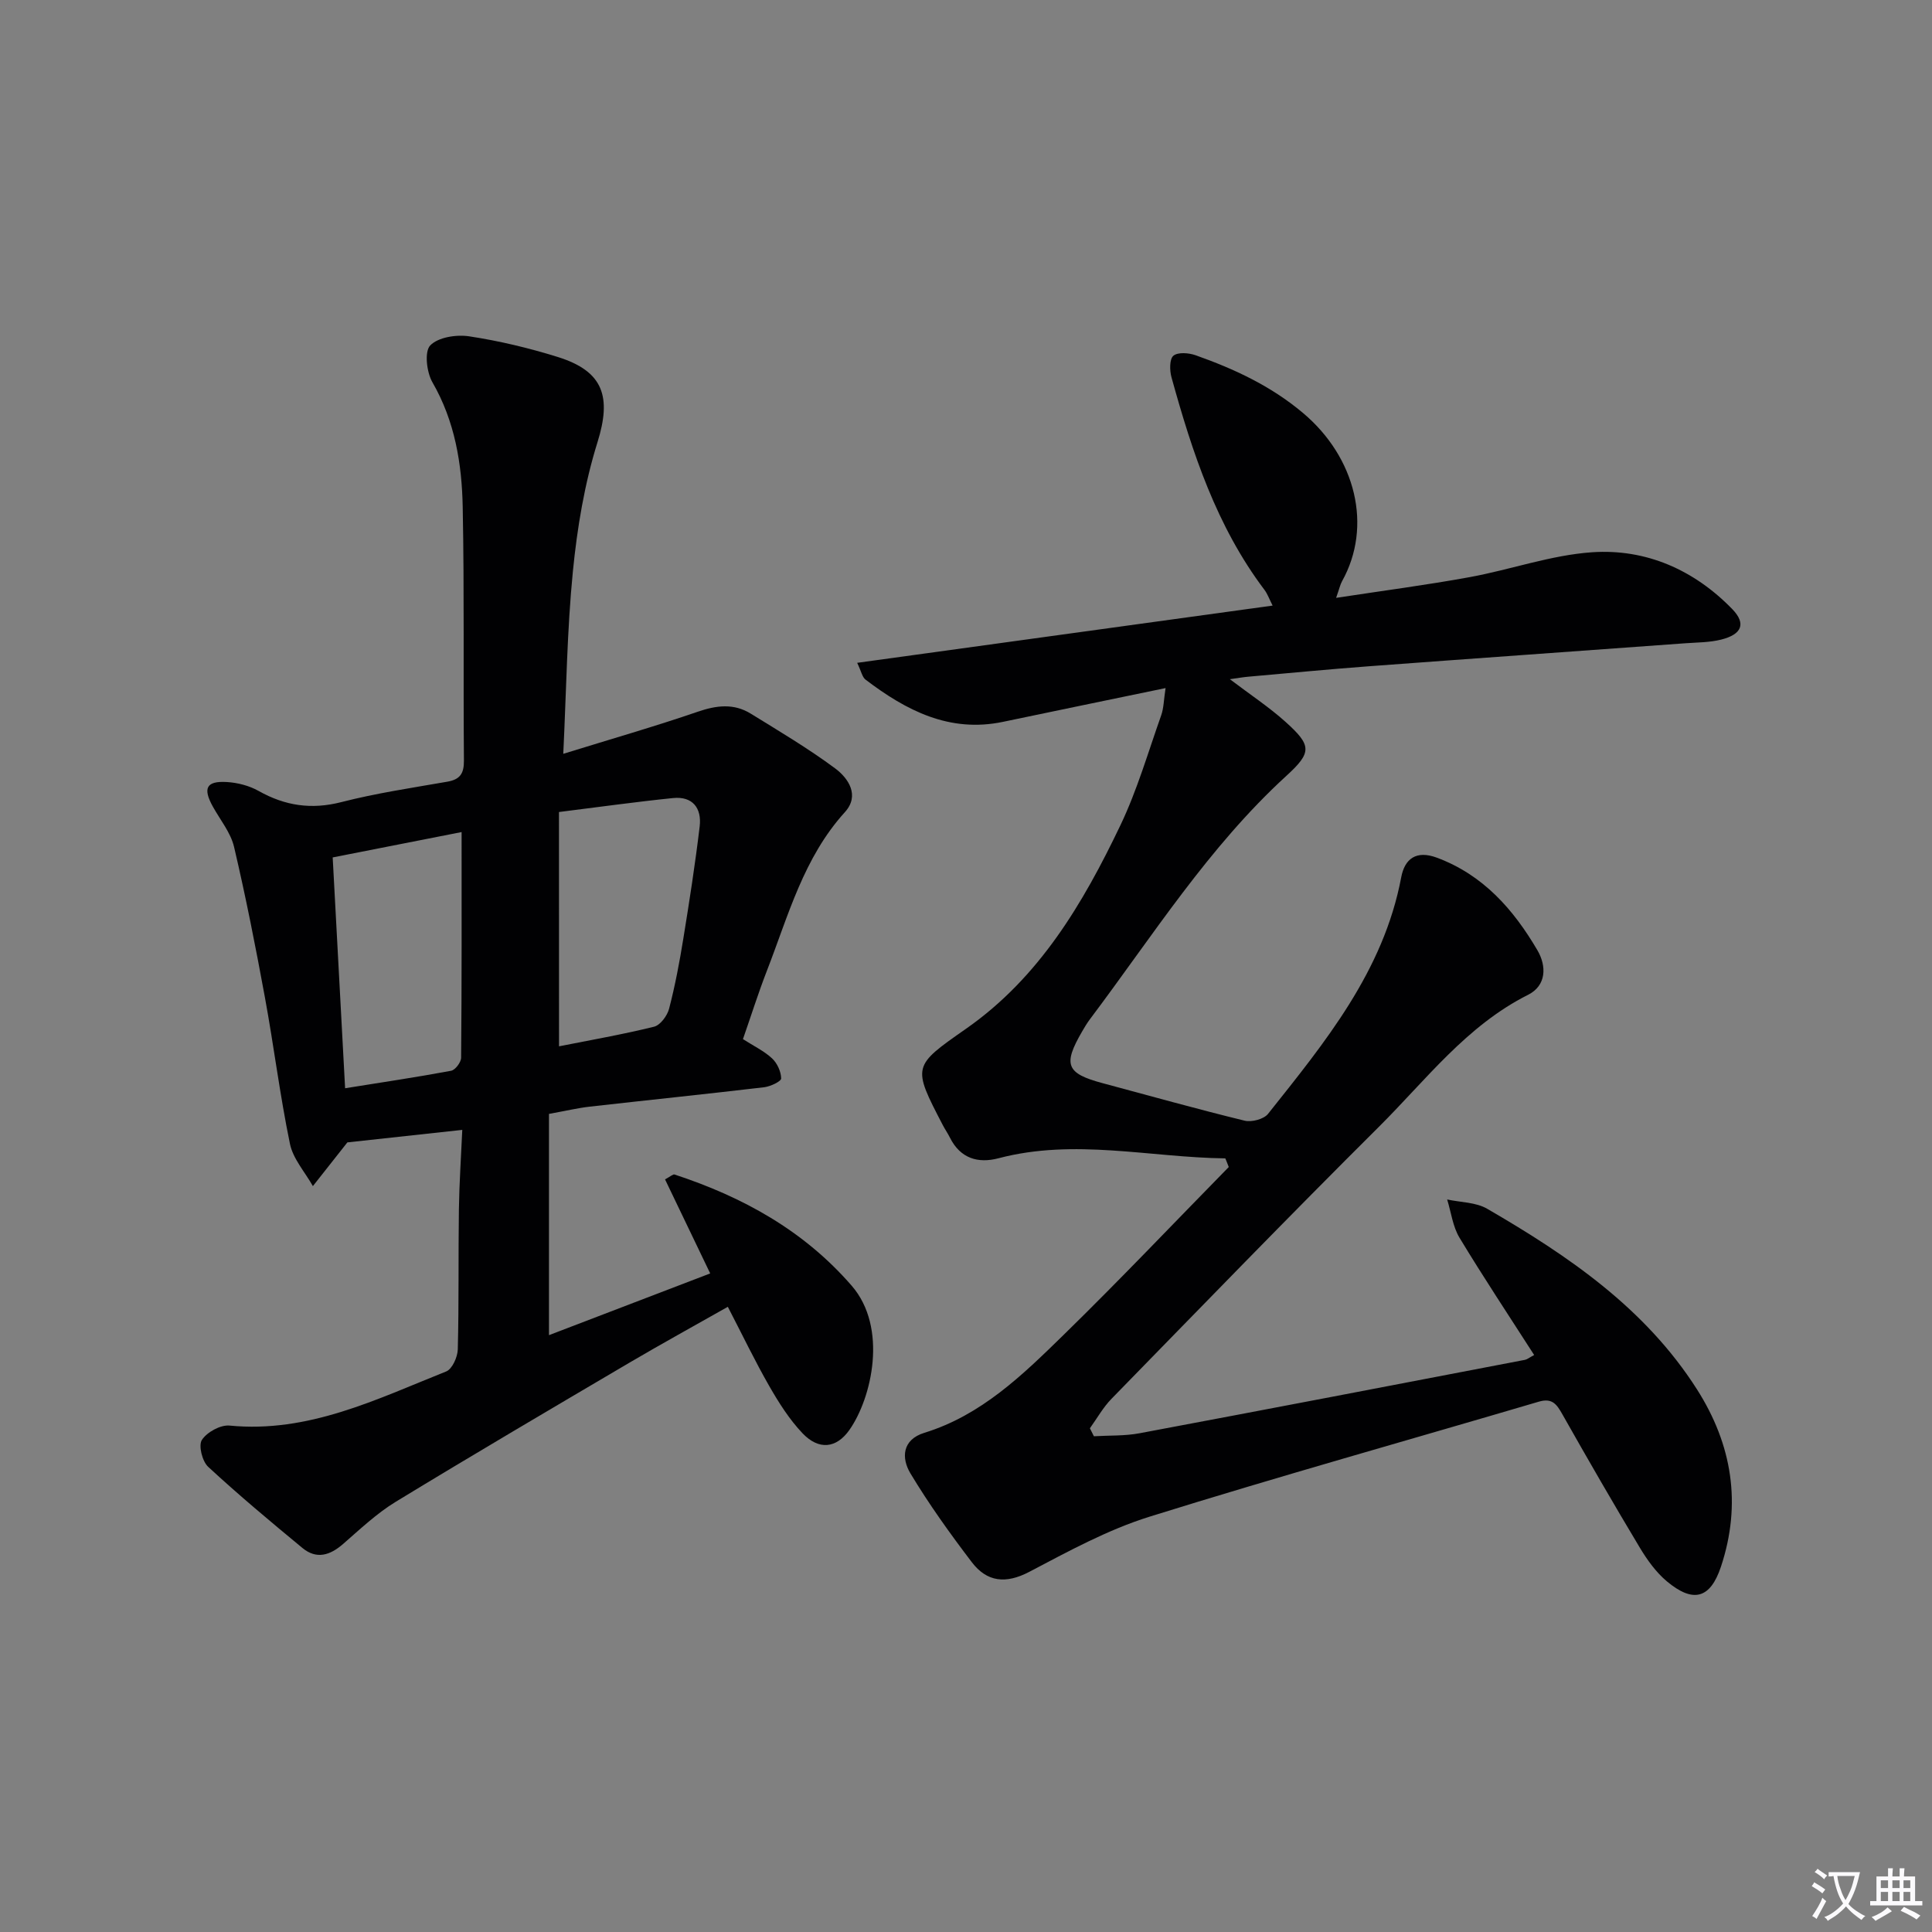 <svg enable-background="new 0 0 400 400" viewBox="0 0 400 400" xmlns="http://www.w3.org/2000/svg"><rect x="0" y="0" width="400" height="400" fill="#808080" stroke="none"/><path d="m377.9 391.2c-.2.3-.4.5-.6.8-.7-.6-1.4-1-2.2-1.5.2-.3.4-.5.5-.8.6.4 1.4.8 2.3 1.5zm-1.8 6.1c-.2-.2-.5-.4-.9-.6.4-.6.8-1.2 1.2-1.9s.7-1.3.9-1.9c.3.3.5.5.8.7-.7 1.3-1.4 2.6-2 3.7zm2.2-9c-.3.3-.5.5-.6.8-.6-.6-1.3-1.1-2-1.5.3-.3.5-.5.6-.7.6.5 1.3.9 2 1.4zm.3.2v-.9h2 4.5c-.3 1.3-.6 2.5-1 3.6s-.9 2.1-1.4 3c.4.5 1 1 1.6 1.4s1.2.8 1.9 1.1c-.3.2-.5.4-.8.8-.4-.3-1-.7-1.6-1.2s-1.2-1.1-1.6-1.6c-.5.6-1.1 1.1-1.7 1.6s-1.4.9-2.1 1.4c-.1-.3-.3-.5-.7-.8.6-.2 1.2-.5 1.9-1s1.4-1.1 2-1.8c-.5-.8-.9-1.6-1.2-2.5s-.6-2-.8-3.2c-.4.1-.7.1-1 .1zm2.5 2.7c.3 1 .7 1.7 1 2.2.3-.5.6-1.1 1-2s.6-1.9.9-3h-3.2-.4c.1.9.3 1.8.7 2.8z" fill="#fbfafc"/><path d="m396.5 388.5v1.5 3.6h1.5v.9c-.4 0-1 0-1.7 0h-7.9c-.5 0-.9 0-1.2 0v-.9h1.3v-3.5c0-.7 0-1.2 0-1.6h2.4c0-.8 0-1.4 0-1.7h1c0 .3-.1.8-.1 1.7h1.5c0-.8 0-1.4 0-1.7h1c0 .3-.1.9-.1 1.7zm-8.2 9.2c-.2-.3-.5-.5-.8-.8.8-.3 1.4-.6 1.9-.9s1-.7 1.4-1.1c.3.3.6.5.9.8-1.6 1-2.8 1.6-3.4 2zm2.6-6.8v-1.6h-1.5v1.6zm0 2.7v-1.9h-1.5v1.9zm2.4-2.7v-1.6h-1.5v1.6zm0 2.7v-1.9h-1.5v1.9zm.2 2 .7-.8c.4.2.9.5 1.6.8s1.3.7 1.8 1c-.3.3-.5.5-.8.8-.4-.3-1.5-1-3.3-1.8zm2-4.7v-1.6h-1.4v1.6zm0 2.7v-1.9h-1.4v1.9z" fill="#fbfafc"/><g fill="#010103"><path d="m253.69 239.83c-15.64-.19-31.21-4.17-46.94-.03-4.27 1.13-7.93.04-10.08-4.27-.44-.89-1.02-1.71-1.48-2.6-6.34-12.2-6.31-12.16 4.85-19.96 15.15-10.59 24.19-25.93 31.92-42.09 3.48-7.28 5.75-15.16 8.46-22.8.52-1.48.52-3.15.9-5.62-11.69 2.42-22.68 4.69-33.66 6.99-11.1 2.32-20.07-2.36-28.47-8.75-.67-.51-.86-1.67-1.72-3.47 28.84-3.97 57.12-7.87 86.01-11.85-.72-1.42-1.07-2.44-1.69-3.26-9.92-13.14-14.94-28.43-19.25-44.02-.39-1.41-.42-3.77.4-4.45.94-.78 3.18-.6 4.6-.1 8 2.84 15.54 6.32 22.23 11.95 10.96 9.22 14.43 23.48 8.08 34.85-.38.69-.54 1.5-1.22 3.43 9.75-1.49 18.74-2.66 27.65-4.29 8.48-1.55 16.81-4.56 25.32-5.15 11.18-.77 21.16 3.65 29.04 11.76 2.95 3.04 1.97 5.25-2.29 6.32-2.38.6-4.93.58-7.41.76-21.87 1.6-43.75 3.14-65.62 4.77-8.28.62-16.56 1.42-24.83 2.15-1.07.09-2.12.28-3.86.52 4.28 3.25 8.14 5.79 11.53 8.84 5.41 4.87 5.5 6.3.19 11.15-16.13 14.75-27.7 33.15-40.69 50.41-.6.79-1.11 1.66-1.61 2.52-4.02 6.9-3.3 8.7 4.24 10.72 9.78 2.62 19.54 5.36 29.38 7.76 1.46.36 3.98-.3 4.86-1.4 11.8-14.84 23.91-29.53 27.58-49 .72-3.83 3.11-5.63 7.37-4.05 9.6 3.57 15.87 10.72 20.83 19.18 1.92 3.28 1.87 7.3-1.93 9.21-12.75 6.4-21.15 17.64-30.89 27.33-18.66 18.56-36.97 37.47-55.36 56.31-1.75 1.79-3 4.06-4.48 6.11.28.55.56 1.1.83 1.65 3.15-.19 6.37-.04 9.45-.62 26.62-4.99 53.21-10.1 79.8-15.2.46-.09.87-.45 1.9-1-5.22-8.14-10.52-16.11-15.46-24.29-1.39-2.31-1.73-5.25-2.55-7.91 2.78.6 5.94.56 8.28 1.92 16.79 9.74 32.72 20.57 43.44 37.39 7.3 11.46 9.27 23.74 4.97 36.7-2.21 6.66-5.76 7.59-11.18 3.07-2.24-1.87-4.06-4.4-5.58-6.92-5.48-9.13-10.8-18.35-16.04-27.62-1.18-2.09-2.1-3.51-4.91-2.68-26.88 7.93-53.87 15.47-80.62 23.82-8.64 2.7-16.8 7.17-24.87 11.41-4.88 2.56-8.78 2.11-11.91-2-4.51-5.92-8.87-12-12.7-18.37-1.92-3.19-1.73-7 2.9-8.42 11.76-3.63 20.29-11.94 28.72-20.18 11.65-11.38 22.87-23.2 34.28-34.84-.22-.61-.47-1.2-.71-1.79z"/><path d="m116.62 156.07c9.94-3.08 18.98-5.67 27.86-8.72 3.87-1.33 7.45-1.76 10.95.4 5.91 3.64 11.91 7.21 17.47 11.33 2.8 2.08 5.13 5.64 2.03 9.06-8.57 9.44-11.72 21.44-16.15 32.84-1.79 4.61-3.28 9.35-4.96 14.16 2.23 1.43 4.37 2.45 6.03 3.99 1.06.99 1.86 2.73 1.88 4.15.01.61-2.21 1.66-3.5 1.82-12.04 1.42-24.1 2.66-36.14 4.02-2.46.28-4.89.86-8.43 1.5v45.81c10.73-4.11 21.95-8.4 33.38-12.78-3.25-6.76-6.29-13.1-9.35-19.47 1.12-.6 1.65-1.12 1.97-1.01 14.12 4.64 26.74 11.58 36.67 23.02 7.55 8.7 4.16 23.27-.46 29.85-2.72 3.88-6.37 4.22-9.72.7-2.7-2.84-4.88-6.28-6.85-9.71-2.97-5.18-5.56-10.58-8.61-16.47-6.92 3.92-13.69 7.64-20.34 11.55-16.19 9.53-32.38 19.05-48.42 28.82-3.93 2.4-7.37 5.66-10.87 8.71-2.72 2.38-5.52 3.27-8.45.85-6.62-5.47-13.21-10.97-19.51-16.8-1.23-1.14-2.05-4.42-1.3-5.57 1.05-1.61 3.84-3.15 5.72-2.97 16.34 1.6 30.45-5.46 44.87-11.21 1.24-.5 2.35-2.98 2.39-4.57.25-9.66.09-19.32.23-28.98.08-5.43.45-10.86.7-16.46-8.88.97-17.08 1.86-23.79 2.59-2.74 3.47-4.94 6.26-7.14 9.05-1.64-2.91-4.11-5.64-4.75-8.75-2.08-10.05-3.33-20.26-5.19-30.36-1.91-10.41-3.96-20.81-6.38-31.12-.7-2.96-2.86-5.58-4.39-8.34-2.11-3.8-1.37-5.34 2.88-5.09 2.23.13 4.64.75 6.58 1.84 5.47 3.08 10.92 3.91 17.13 2.32 7.21-1.85 14.61-2.95 21.96-4.23 2.64-.46 3.45-1.7 3.43-4.36-.15-17.49.09-34.99-.25-52.47-.17-8.98-1.61-17.78-6.27-25.86-1.2-2.08-1.69-6.34-.46-7.63 1.63-1.7 5.41-2.29 8.05-1.89 6.2.94 12.37 2.41 18.36 4.28 9.53 2.97 11.14 8.3 8.22 17.66-2.69 8.61-4.2 17.72-5.09 26.72-1.21 12.22-1.35 24.54-1.99 37.78zm-.88 60.56c6.42-1.28 13.11-2.44 19.67-4.06 1.3-.32 2.74-2.27 3.12-3.73 1.25-4.8 2.17-9.7 2.96-14.6 1.25-7.69 2.45-15.4 3.37-23.14.45-3.76-1.44-6.29-5.52-5.87-7.68.78-15.34 1.86-23.61 2.89.01 16.68.01 32.59.01 48.51zm-20.17-44.36c-9.05 1.78-17.6 3.46-26.69 5.25.85 15.81 1.69 31.46 2.57 47.79 7.66-1.23 14.83-2.29 21.95-3.62.86-.16 2.06-1.76 2.07-2.7.14-15.43.1-30.85.1-46.72z"/></g></svg>